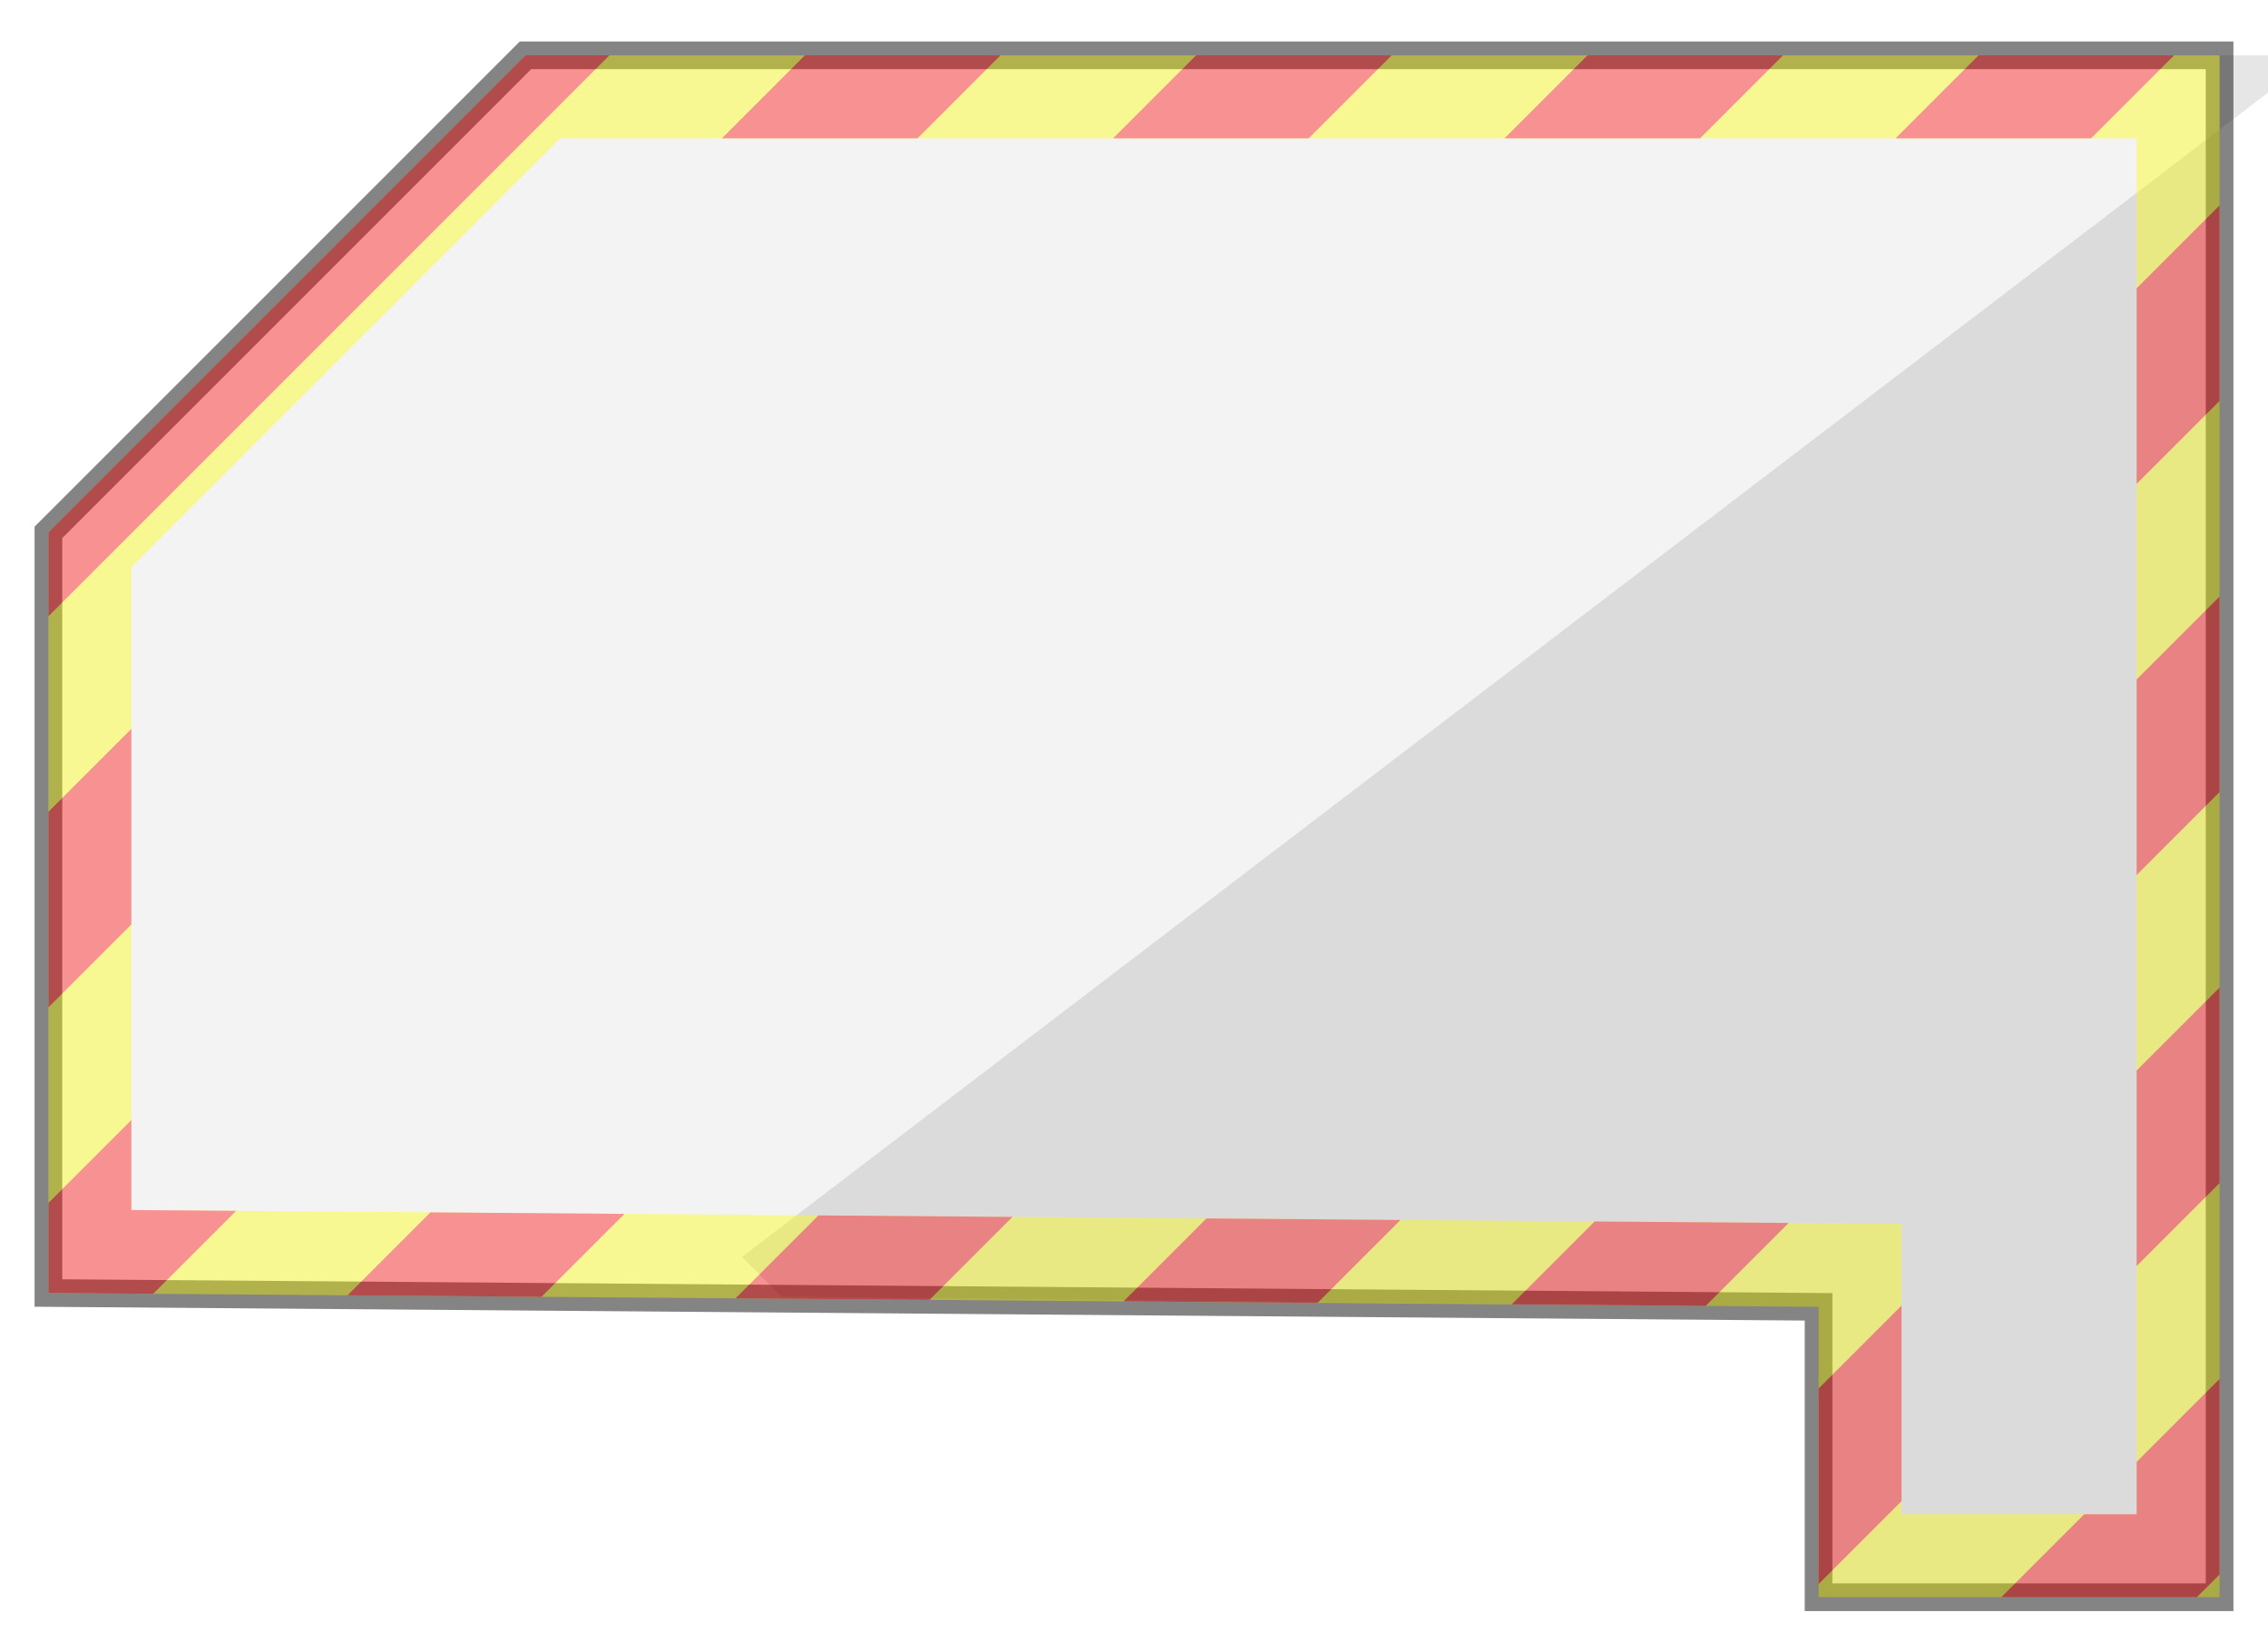 <svg xmlns="http://www.w3.org/2000/svg" xmlns:xlink="http://www.w3.org/1999/xlink" viewBox="0 0 164 118"><defs><style>.cls-1,.cls-3{fill:none;}.cls-2{opacity:0.05;}.cls-3{stroke:#333;stroke-miterlimit:10;stroke-width:2px;opacity:0.6;}.cls-4{opacity:0.1;}.cls-5{opacity:0.4;}.cls-6{clip-path:url(#clip-path);}.cls-7{fill:#ff0;}.cls-8{fill:red;}</style><clipPath id="clip-path"><path class="cls-1" d="M38,4,3.5,38.5v55l128,1v21h29V4ZM154.5,109.5h-17v-21l-128-1V41l31-31h114Z"/></clipPath></defs><title>panel-lmabort-cover</title><g id="sprites"><polygon class="cls-2" points="3.5 93.5 3.5 38.5 38 4 160.5 4 160.5 115.5 131.5 115.5 131.5 94.5 3.5 93.5"/><polygon class="cls-3" points="3.5 93.5 3.5 38.5 38 4 160.5 4 160.5 115.5 131.5 115.5 131.5 94.5 3.5 93.5"/><polygon class="cls-4" points="160.5 115.5 160.5 4 167.54 4 53.65 90.89 56.52 93.76 131.5 94.5 131.5 115.5 160.5 115.5"/><g class="cls-5"><g class="cls-6"><rect class="cls-7" x="-111" y="-12" width="316" height="145"/><rect class="cls-8" x="40.88" y="-119.5" width="10" height="398.95" transform="translate(69.99 -9.01) rotate(45)"/><rect class="cls-8" x="55.02" y="-105.36" width="10" height="398.95" transform="translate(84.13 -14.87) rotate(45)"/><rect class="cls-8" x="69.16" y="-91.21" width="10" height="398.95" transform="translate(98.27 -20.73) rotate(45)"/><rect class="cls-8" x="83.3" y="-77.07" width="10" height="398.95" transform="translate(112.42 -26.59) rotate(45)"/><rect class="cls-8" x="97.44" y="-62.93" width="10" height="398.95" transform="translate(126.56 -32.45) rotate(45)"/><rect class="cls-8" x="111.59" y="-48.79" width="10" height="398.95" transform="translate(140.7 -38.3) rotate(45)"/><rect class="cls-8" x="125.73" y="-34.65" width="10" height="398.95" transform="translate(154.84 -44.16) rotate(45)"/><rect class="cls-8" x="139.87" y="-20.5" width="10" height="398.95" transform="translate(168.98 -50.02) rotate(45)"/><rect class="cls-8" x="154.01" y="-6.36" width="10" height="398.95" transform="translate(183.13 -55.88) rotate(45)"/><rect class="cls-8" x="26.73" y="-133.64" width="10" height="398.95" transform="translate(55.85 -3.16) rotate(45)"/><rect class="cls-8" x="12.59" y="-147.78" width="10" height="398.95" transform="translate(41.7 2.7) rotate(45)"/><rect class="cls-8" x="-1.55" y="-161.93" width="10" height="398.95" transform="translate(27.56 8.56) rotate(45)"/><rect class="cls-8" x="-15.69" y="-176.07" width="10" height="398.95" transform="translate(13.42 14.42) rotate(45)"/><rect class="cls-8" x="-29.84" y="-190.21" width="10" height="398.95" transform="translate(-0.72 20.28) rotate(45)"/><rect class="cls-8" x="-43.98" y="-204.35" width="10" height="398.95" transform="translate(-14.86 26.13) rotate(45)"/></g></g></g></svg>